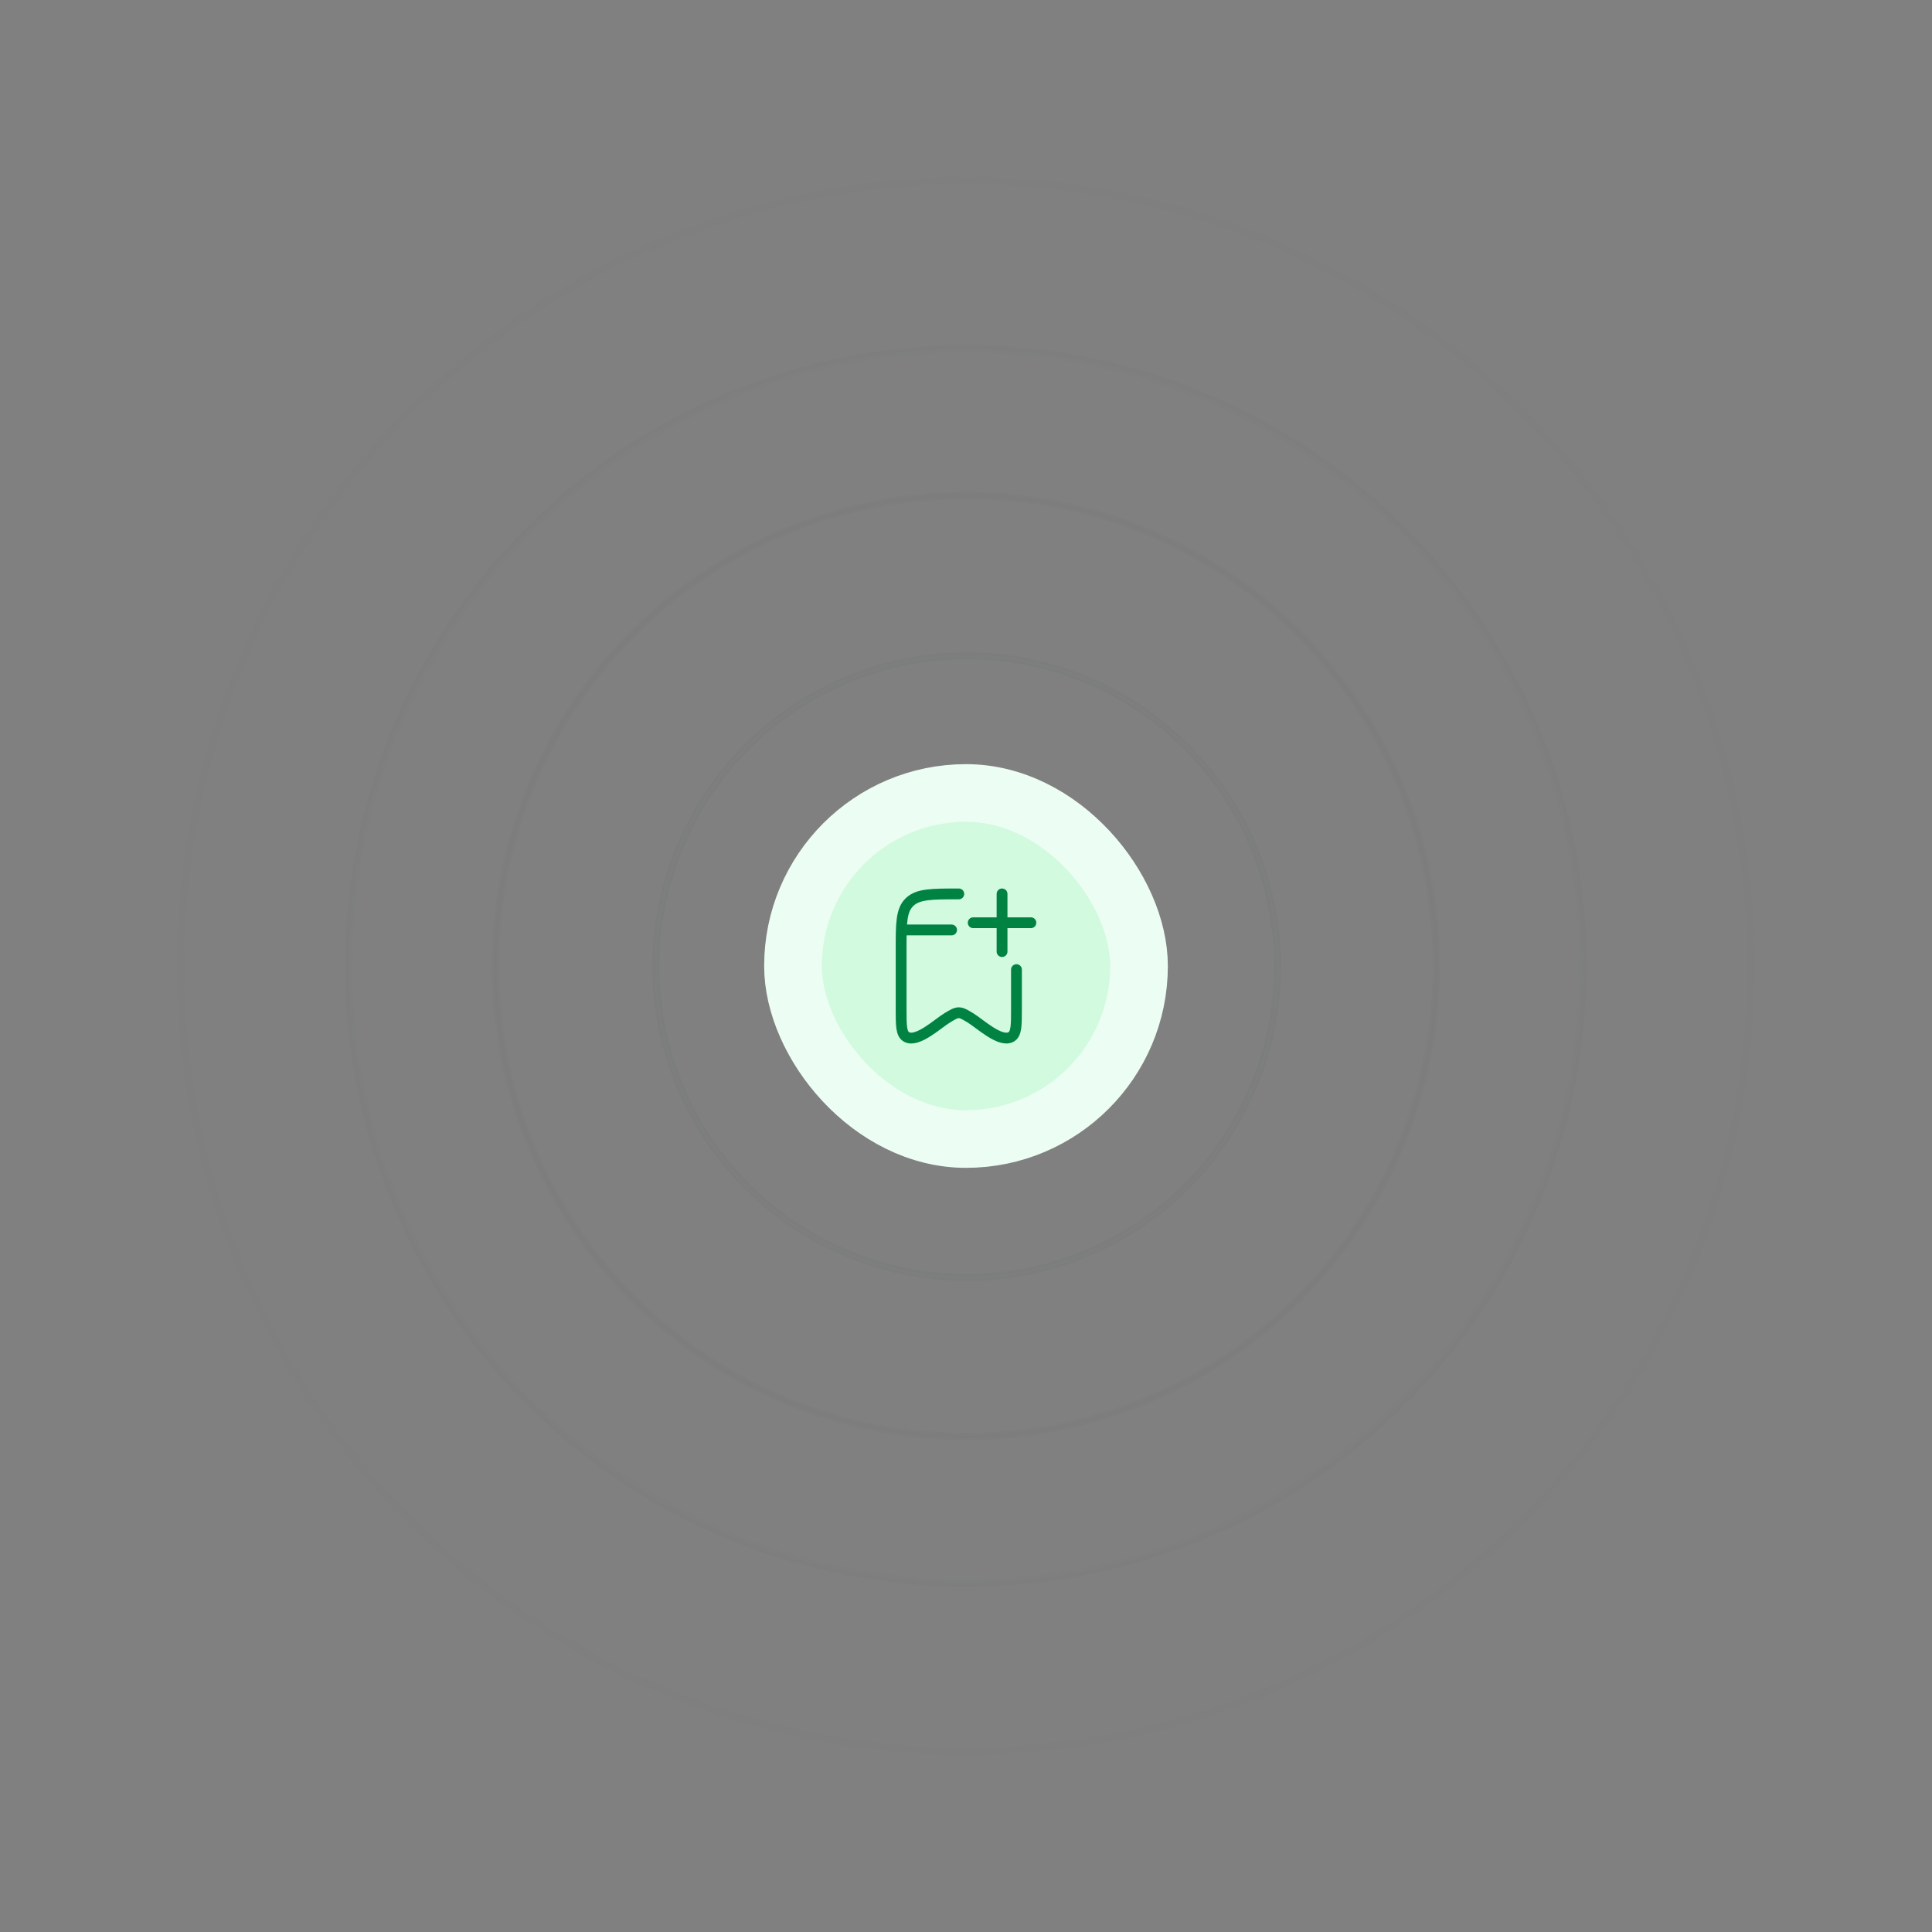 <svg width="268" height="268" viewBox="0 0 268 268" fill="none" xmlns="http://www.w3.org/2000/svg">
<rect x="0" y="0" width="268" height="268" fill="#808080" stroke="none"/>
<rect x="110" y="110" width="48" height="48" rx="24" fill="#D1FADF"/>
<rect x="110" y="110" width="48" height="48" rx="24" stroke="#ECFDF3" stroke-width="8"/>
<path d="M133 124C129.229 124 127.343 124 126.172 125.129C125 126.257 125 128.074 125 131.708V139.981C125 142.287 125 143.44 125.773 143.852C127.269 144.651 130.077 141.985 131.41 141.182C132.183 140.717 132.57 140.484 133 140.484C133.43 140.484 133.817 140.717 134.59 141.182C135.923 141.985 138.731 144.651 140.227 143.852C141 143.44 141 142.287 141 139.981V134.5" stroke="#008243" stroke-width="1.5" stroke-linecap="round" stroke-linejoin="round"/>
<path d="M125.5 129H132" stroke="#008243" stroke-width="1.5" stroke-linecap="round"/>
<path d="M139 132L139 124M135 128H143" stroke="#008243" stroke-width="1.5" stroke-linecap="round"/>
<g opacity="0.2">
<circle cx="86.115" cy="86.115" r="85.615" transform="matrix(-0.966 -0.259 -0.259 0.966 239.47 73.107)" stroke="url(#paint0_radial_1365_67698)" stroke-opacity="0.6"/>
<circle cx="109.411" cy="109.411" r="108.911" transform="matrix(-0.966 -0.259 -0.259 0.966 268 56.635)" stroke="url(#paint1_radial_1365_67698)" stroke-opacity="0.3"/>
<circle cx="65.765" cy="65.765" r="65.265" transform="matrix(-0.966 -0.259 -0.259 0.966 214.546 87.497)" stroke="url(#paint2_radial_1365_67698)" stroke-opacity="0.9"/>
<circle cx="43.614" cy="43.614" r="43.114" transform="matrix(-0.966 -0.259 -0.259 0.966 187.524 103.253)" stroke="url(#paint3_radial_1365_67698)"/>
</g>
<defs>
<radialGradient id="paint0_radial_1365_67698" cx="0" cy="0" r="1" gradientUnits="userSpaceOnUse" gradientTransform="translate(86.115 86.115) rotate(90) scale(86.115)">
<stop offset="0.725" stop-color="#344444"/>
<stop offset="1" stop-color="#344444" stop-opacity="0.17"/>
</radialGradient>
<radialGradient id="paint1_radial_1365_67698" cx="0" cy="0" r="1" gradientUnits="userSpaceOnUse" gradientTransform="translate(109.411 109.411) rotate(90) scale(109.411)">
<stop offset="0.725" stop-color="#344444"/>
<stop offset="1" stop-color="#344444" stop-opacity="0.17"/>
</radialGradient>
<radialGradient id="paint2_radial_1365_67698" cx="0" cy="0" r="1" gradientUnits="userSpaceOnUse" gradientTransform="translate(65.765 65.765) rotate(90) scale(65.765)">
<stop offset="0.725" stop-color="#344444"/>
<stop offset="1" stop-color="#344444" stop-opacity="0.17"/>
</radialGradient>
<radialGradient id="paint3_radial_1365_67698" cx="0" cy="0" r="1" gradientUnits="userSpaceOnUse" gradientTransform="translate(43.614 43.614) rotate(90) scale(43.614)">
<stop offset="0.725" stop-color="#344444"/>
<stop offset="1" stop-color="#344444" stop-opacity="0.17"/>
</radialGradient>
</defs>
</svg>
